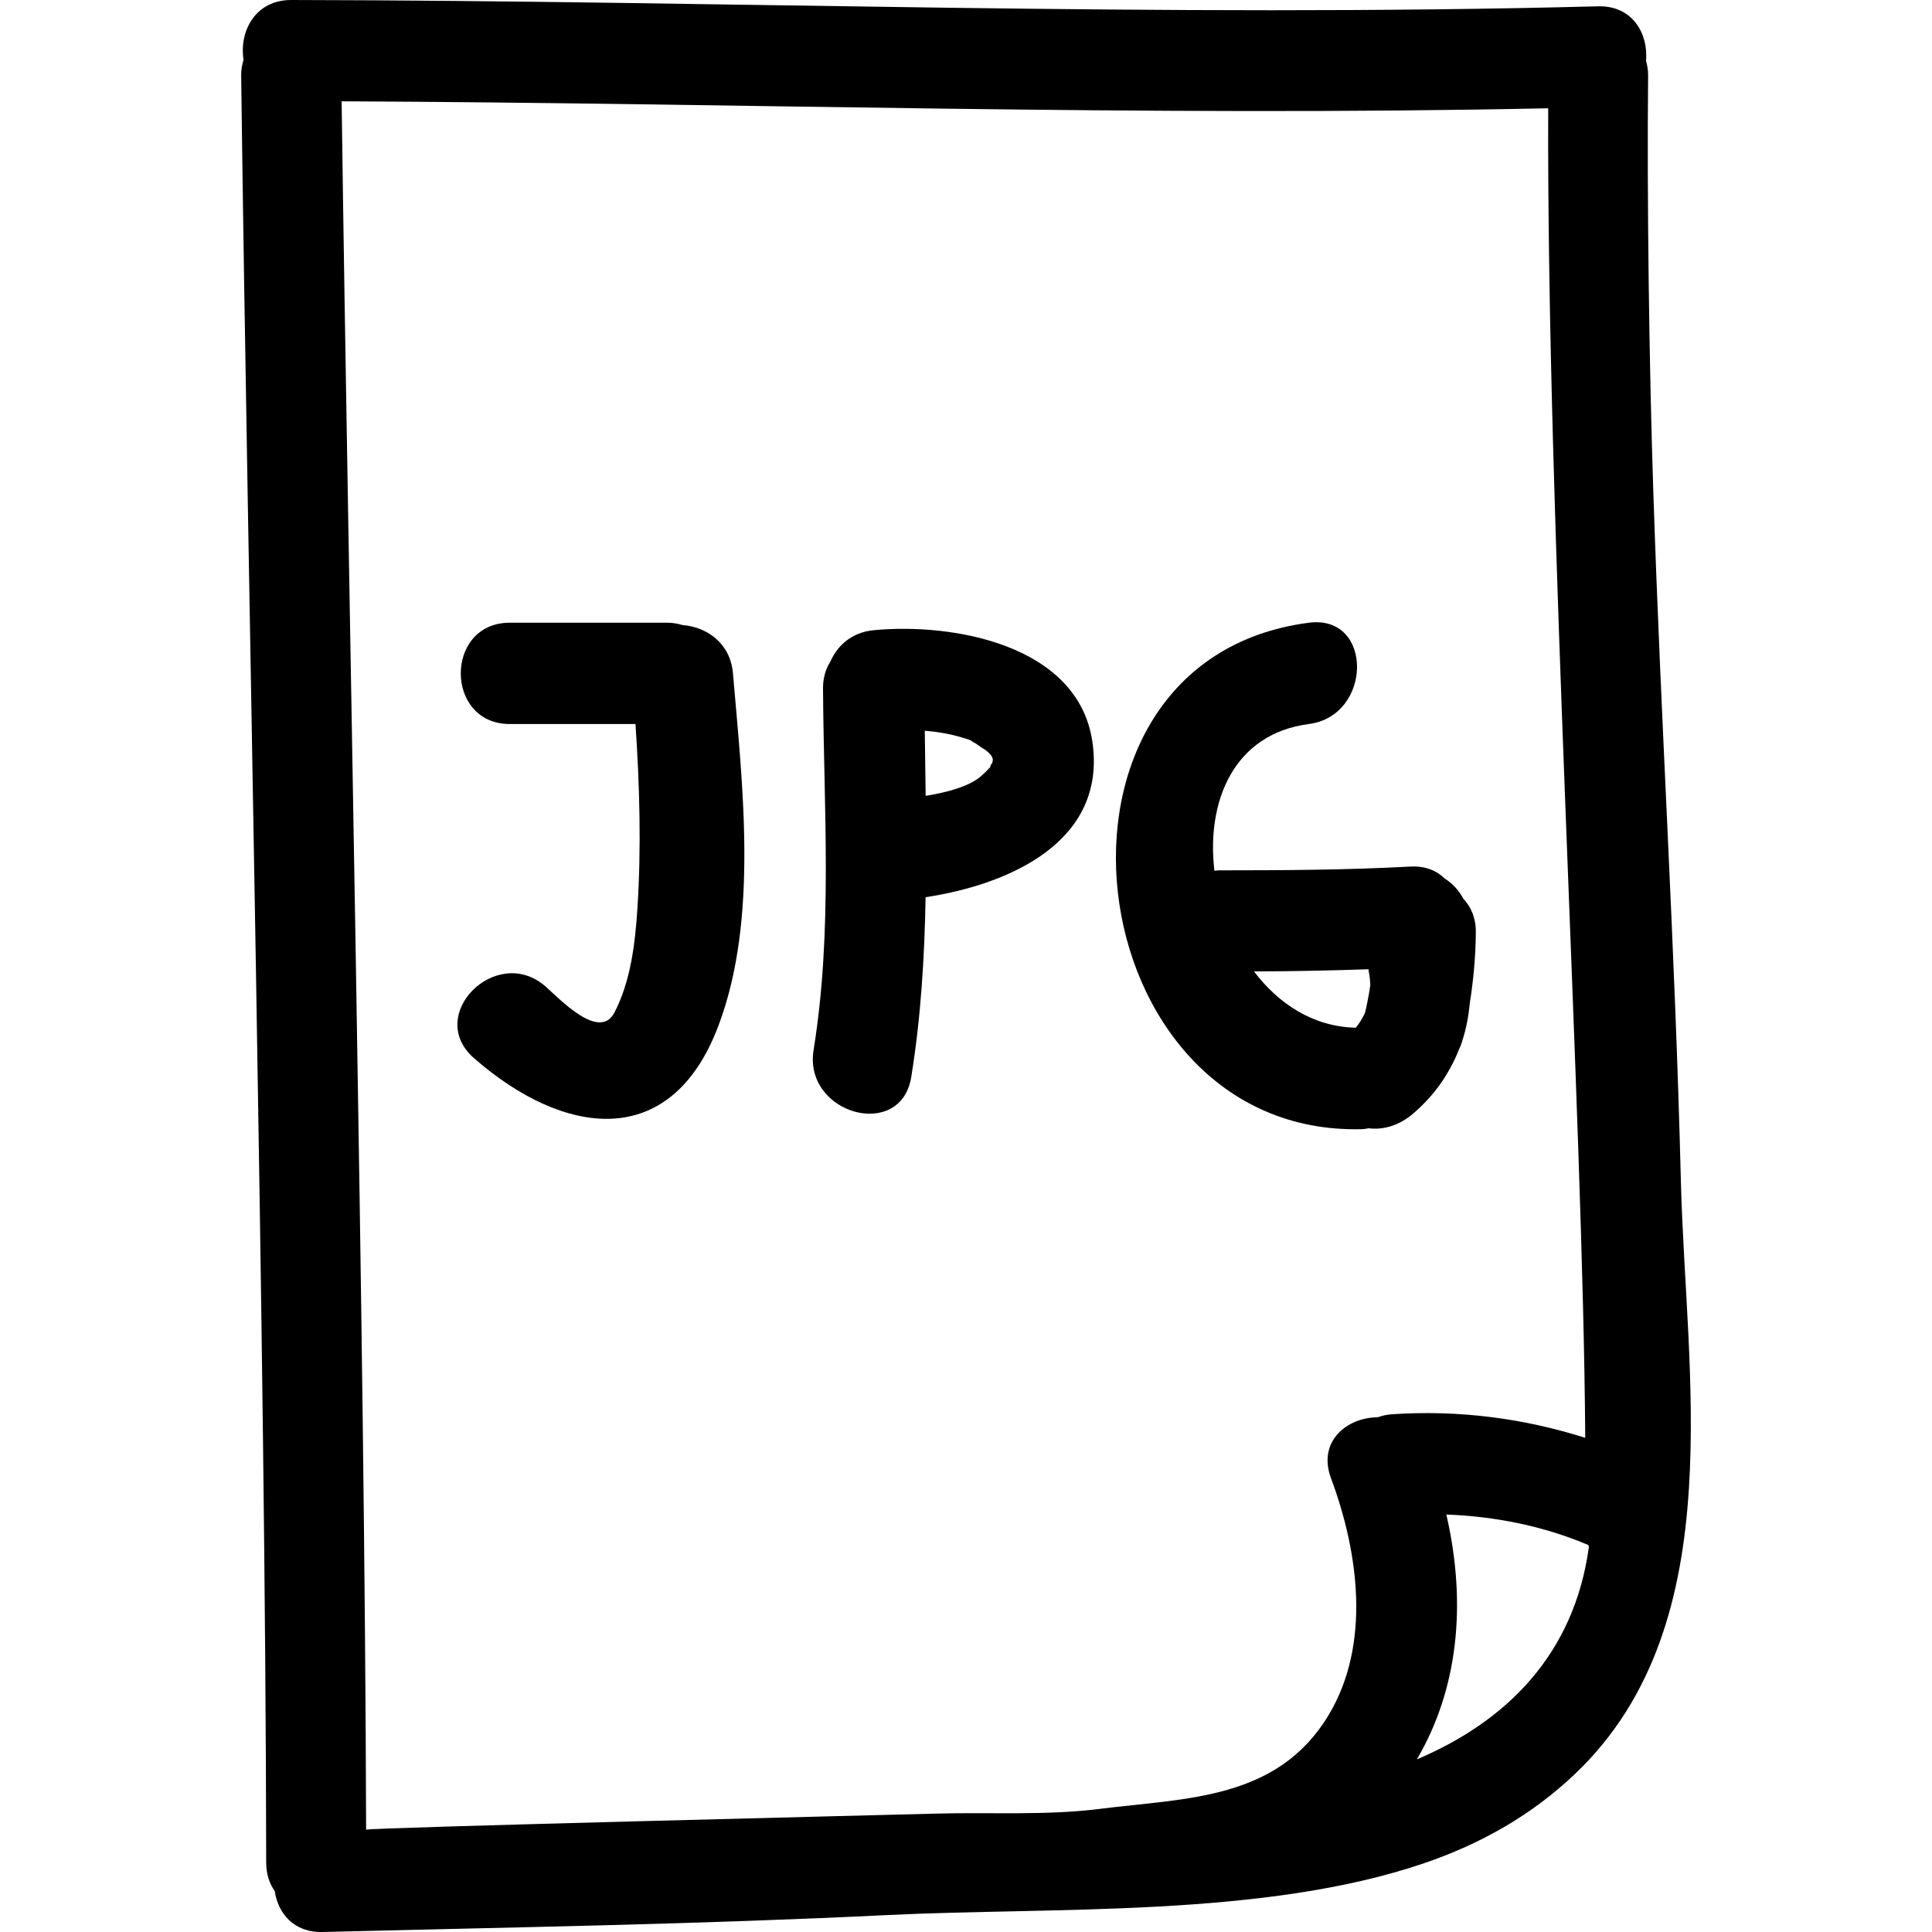 <?xml version="1.0" encoding="iso-8859-1"?>
<!-- Generator: Adobe Illustrator 16.0.0, SVG Export Plug-In . SVG Version: 6.00 Build 0)  -->
<!DOCTYPE svg PUBLIC "-//W3C//DTD SVG 1.1//EN" "http://www.w3.org/Graphics/SVG/1.1/DTD/svg11.dtd">
<svg version="1.1" id="Capa_1" xmlns="http://www.w3.org/2000/svg" xmlns:xlink="http://www.w3.org/1999/xlink" x="0px" y="0px"
	 width="446.296px" height="446.297px" viewBox="0 0 446.296 446.297" style="enable-background:new 0 0 446.296 446.297;"
	 xml:space="preserve">
<g>
	<g>
		<path d="M381.905,113.195c-0.939-28.551-1.467-67.126-1.188-95.697c0.015-1.274-0.188-2.396-0.482-3.453
			c0.559-6.226-3.098-12.796-11.07-12.588C268.529,4.098,167.909,0.157,67.266,0c-8.371-0.016-12.038,7.343-11.004,13.802
			c-0.338,1.122-0.566,2.328-0.551,3.702c1.519,120.089,5.647,292.639,5.779,412.749c0,2.696,0.764,4.88,1.985,6.616
			c0.739,5.088,4.4,9.587,11.014,9.425c43.5-1.082,87.019-1.777,130.484-3.91c38.74-1.899,87.016,0.645,124.045-11.994
			c13.106-4.479,24.836-11.101,34.891-20.683c18.382-17.519,24.653-41.035,26.232-65.815c1.519-23.806-1.284-48.774-1.843-70.706
			C386.872,216.532,383.768,169.838,381.905,113.195z M318.227,327.397c-7.084,0.04-13.924,5.57-10.766,14.065
			c6.368,17.088,9.278,38.304-0.508,54.649c-11.836,19.764-32.955,19.226-53.039,21.759c-12.273,1.549-25.334,0.727-37.714,1.077
			c-9.636,0.269-131.629,3.244-131.629,3.722c-0.287-115.605-4.108-283.668-5.652-399.266c92.915,0.401,185.805,3.593,278.717,1.607
			c-0.351,94.913,8.064,232.117,8.557,307.128c-14.411-4.55-29.311-6.469-44.691-5.438
			C320.299,326.777,319.233,327.052,318.227,327.397z M327.301,406.416c9.334-15.899,11.664-35.409,6.81-56.559
			c11.237,0.437,22.318,2.604,32.81,7.053c0.045,0.127,0.076,0.264,0.121,0.396C363.639,382.366,347.781,397.742,327.301,406.416z"
			/>
		<path d="M157.687,144.395c-1.077-0.317-2.227-0.546-3.532-0.546h-36.399c-15.089,0-15.089,23.399,0,23.399h29.041
			c0.957,14.231,1.368,28.5,0.437,42.754c-0.521,7.98-1.559,16.729-5.309,23.91c-3.478,6.662-12.746-3.271-15.907-6.038
			c-11.298-9.897-27.916,6.586-16.544,16.544c20.596,18.042,45.435,21.805,56.479-7.46c9.323-24.679,5.538-55.733,3.364-81.41
			C168.719,148.518,163.214,144.821,157.687,144.395z"/>
		<path d="M201.817,145.58c-5.05,0.487-8.355,3.519-9.993,7.239c-1.051,1.668-1.722,3.707-1.706,6.193
			c0.172,27.865,2.282,55.903-2.179,83.553c-2.382,14.762,20.16,21.089,22.562,6.226c2.242-13.853,3.062-27.683,3.313-41.535
			c19.316-2.928,41.883-12.812,38.536-35.868C249.081,148.886,220.032,143.823,201.817,145.58z M229.22,176.259
			c-0.127-0.01-0.604,0.922-0.432,0.906c-0.681,0.757-1.417,1.476-2.184,2.141c-2.719,2.381-7.909,3.755-12.776,4.54
			c-0.063-5.007-0.135-10.019-0.203-15.043c3.115,0.256,6.203,0.777,9.313,1.78c2.336,0.759,0.437,0.089,2.465,1.17
			c-0.109-0.059,3.262,2.303,1.803,1.097c1.846,1.529,1.947,1.856,2.155,2.585C229.322,175.594,229.271,175.911,229.22,176.259z"/>
		<path d="M337.797,240.391c0.904-2.752,1.438-5.616,1.712-8.546c0.868-5.454,1.366-10.971,1.411-16.503
			c0.025-3.329-1.127-5.875-2.889-7.731c-0.976-1.879-2.463-3.507-4.281-4.654c-1.863-1.83-4.504-2.971-7.998-2.777
			c-14.726,0.8-29.457,0.863-44.198,0.868c-0.366,0-0.676,0.074-1.021,0.099c-1.895-15.958,4.393-31.636,21.819-33.898
			c14.741-1.92,14.935-25.339,0-23.399c-67.598,8.787-54.09,118.581,12.132,116.996c0.599-0.015,1.132-0.121,1.69-0.208
			c3.483,0.442,7.12-0.756,10.05-3.219c5.072-4.261,8.576-9.369,10.78-14.95C337.335,241.818,337.6,241.122,337.797,240.391z
			 M315.337,233.901c0,0.011,0,0.025-0.005,0.036c-0.559,1.203-1.233,2.366-2.143,3.468c-9.771-0.214-17.813-5.464-23.511-13.005
			c8.82-0.025,17.636-0.193,26.445-0.503c0.041,0.214,0.031,0.417,0.082,0.63c0.229,1.107,0.299,2.123,0.335,3.123
			C316.221,229.717,315.845,231.784,315.337,233.901z"/>
	</g>
</g>
<g>
</g>
<g>
</g>
<g>
</g>
<g>
</g>
<g>
</g>
<g>
</g>
<g>
</g>
<g>
</g>
<g>
</g>
<g>
</g>
<g>
</g>
<g>
</g>
<g>
</g>
<g>
</g>
<g>
</g>
</svg>
